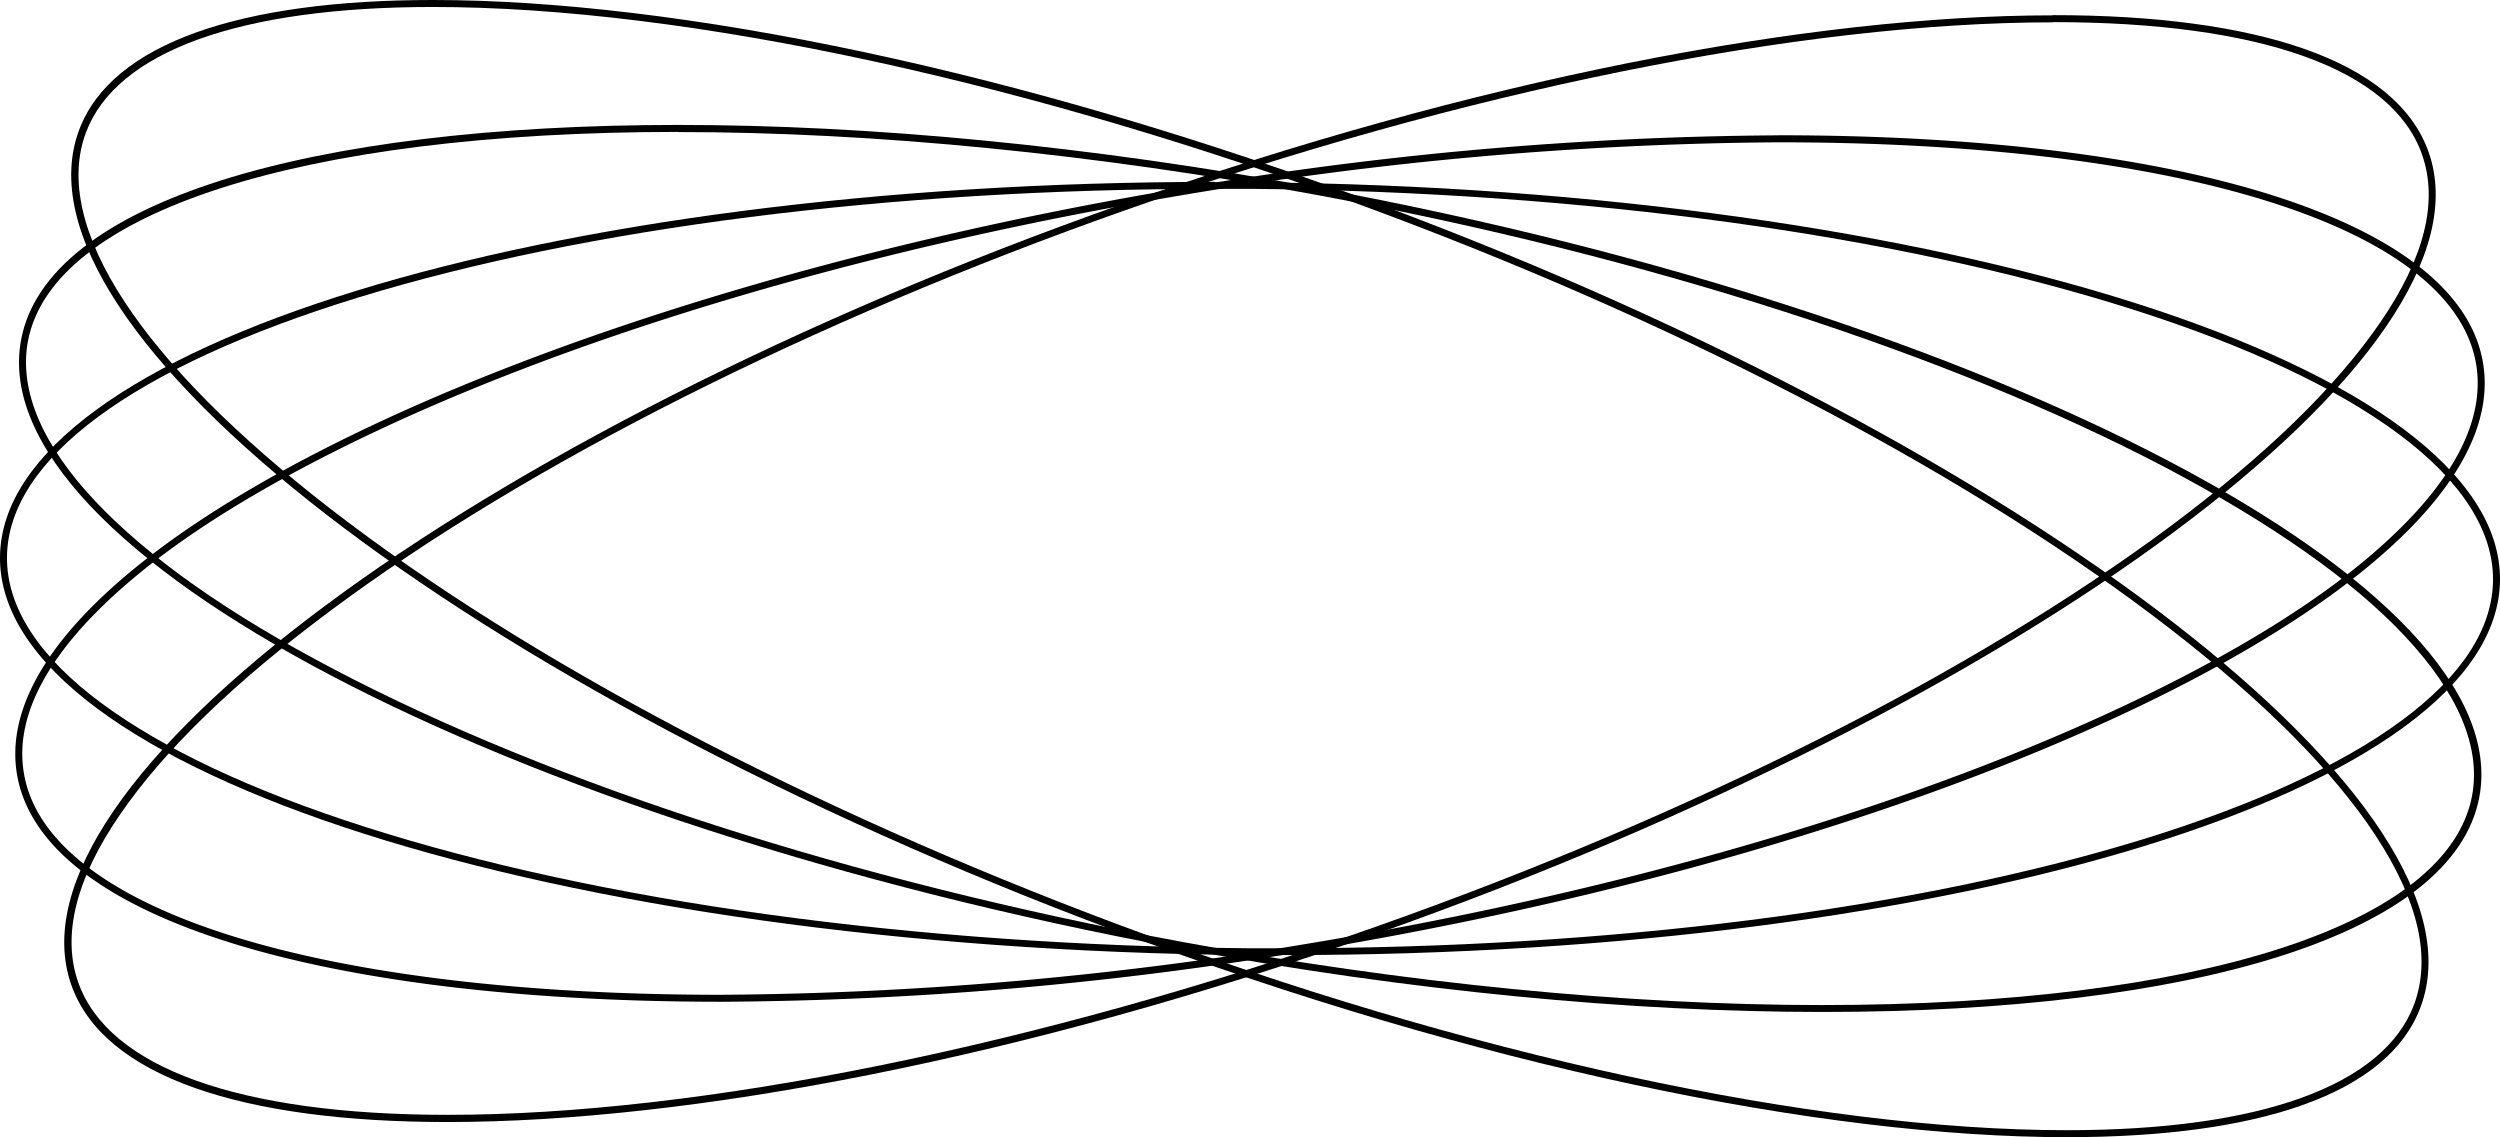 <svg xmlns="http://www.w3.org/2000/svg" viewBox="0 0 358.19 162.93"><g id="Calque_2" data-name="Calque 2"><g id="Calque_1-2" data-name="Calque 1"><path d="M62,0V1c36.39,0,86,10.77,136.13,29.54C242.88,47.29,282.88,68.41,310.81,90c13.53,10.46,23.48,20.46,29.55,29.7,6.16,9.39,8,17.54,5.52,24.23-4.35,11.6-22,18-49.73,18-36.39,0-86-10.77-136.13-29.54C115.31,115.64,75.31,94.52,47.37,72.92,33.84,62.45,23.9,52.46,17.83,43.21S9.81,25.68,12.31,19C16.65,7.39,34.32,1,62,1V0m0,0c-27.29,0-46,6.11-50.67,18.64C.65,47.28,67,98.63,159.67,133.32c52.1,19.52,101.4,29.61,136.48,29.61,27.29,0,46-6.11,50.66-18.64,10.73-28.64-55.66-80-148.29-114.68C146.42,10.09,97.12,0,62,0Z"/><path d="M97.16,17.92v1c28.16,0,59.93,3.14,91.87,9.08C236,36.73,279,50.58,310.3,67,325.44,75,337,83.08,344.55,91.13S355.5,107,354.19,114c-3.44,18.49-39.13,30-93.15,30-28.17,0-59.94-3.15-91.89-9.09-46.94-8.72-90-22.58-121.26-39C32.75,88,21.22,79.85,13.64,71.8S2.69,55.92,4,48.9c3.44-18.49,39.14-30,93.16-30v-1m0,0c-53,0-90.45,11-94.14,30.8-5.59,30.07,68.71,69.1,166,87.19,33.15,6.16,64.67,9.1,92.07,9.1,53,0,90.45-11,94.14-30.8,5.59-30.07-68.71-69.1-166-87.19-33.15-6.16-64.68-9.1-92.07-9.1Z"/><path d="M174.11,26.06v1l5.49,0c47.74.45,92.56,6.61,126.19,17.35,16.3,5.21,29.06,11.2,37.93,17.81S357.25,76,357.19,83.13c-.13,14-18,27.22-50.32,37.17-32.6,10-76.21,15.56-122.79,15.56-1.83,0-3.66,0-5.49,0-47.74-.45-92.56-6.61-126.2-17.36-16.29-5.2-29-11.19-37.92-17.8S.93,86.94,1,79.8c.13-14,18-27.22,50.31-37.17,32.61-10,76.22-15.57,122.8-15.57v-1m0,0C77.74,26.06.28,49.78,0,79.79c-.28,30.59,79.67,56.12,178.58,57.05l5.5,0c96.37,0,173.83-23.71,174.11-53.72.28-30.59-79.67-56.13-178.58-57l-5.5,0Z"/><path d="M254.8,20.39c28.29,0,52.57,2.93,70.2,8.47,17.87,5.6,28.16,13.67,29.77,23.32,1.17,7-2.21,14.68-10.07,22.71S325.29,90.7,310,98.37c-31.56,15.83-74.87,28.88-122,36.73a525.63,525.63,0,0,1-84.65,7.43c-28.29,0-52.57-2.92-70.21-8.46C15.32,128.47,5,120.4,3.42,110.75c-1.18-7,2.21-14.68,10.06-22.71s19.41-15.81,34.7-23.48c31.56-15.84,74.88-28.88,122-36.73a526.83,526.83,0,0,1,84.65-7.44h0m0-1A523.78,523.78,0,0,0,170,26.84C72.42,43.11-2.6,80.75,2.43,110.92c3.47,20.8,44.08,32.61,101,32.61a522.57,522.57,0,0,0,84.81-7.44C285.77,119.82,360.79,82.18,355.76,52c-3.47-20.8-44.09-32.62-101-32.62Z"/><path d="M294.1,3.17c29.8,0,48.6,6.73,52.91,18.94,2.38,6.74.37,14.85-6,24.12S324.67,65.17,311,75.38c-28.33,21.07-68.72,41.44-113.74,57.35-48.6,17.18-97.12,27-133.11,27-29.81,0-48.61-6.73-52.93-18.95-2.38-6.73-.37-14.84,6-24.11s16.37-18.94,30.1-29.15C75.57,66.47,116,46.11,161,30.2c48.6-17.18,97.12-27,133.13-27h0m0-1c-34.82,0-82.75,9.16-133.45,27.08C67.38,62.22,0,112.31,10.23,141.15c4.65,13.16,24.64,19.61,53.87,19.61,34.82,0,82.75-9.17,133.45-27.08,93.26-33,160.6-83.06,150.41-111.9C343.31,8.62,323.32,2.16,294.09,2.17Z"/></g></g></svg>